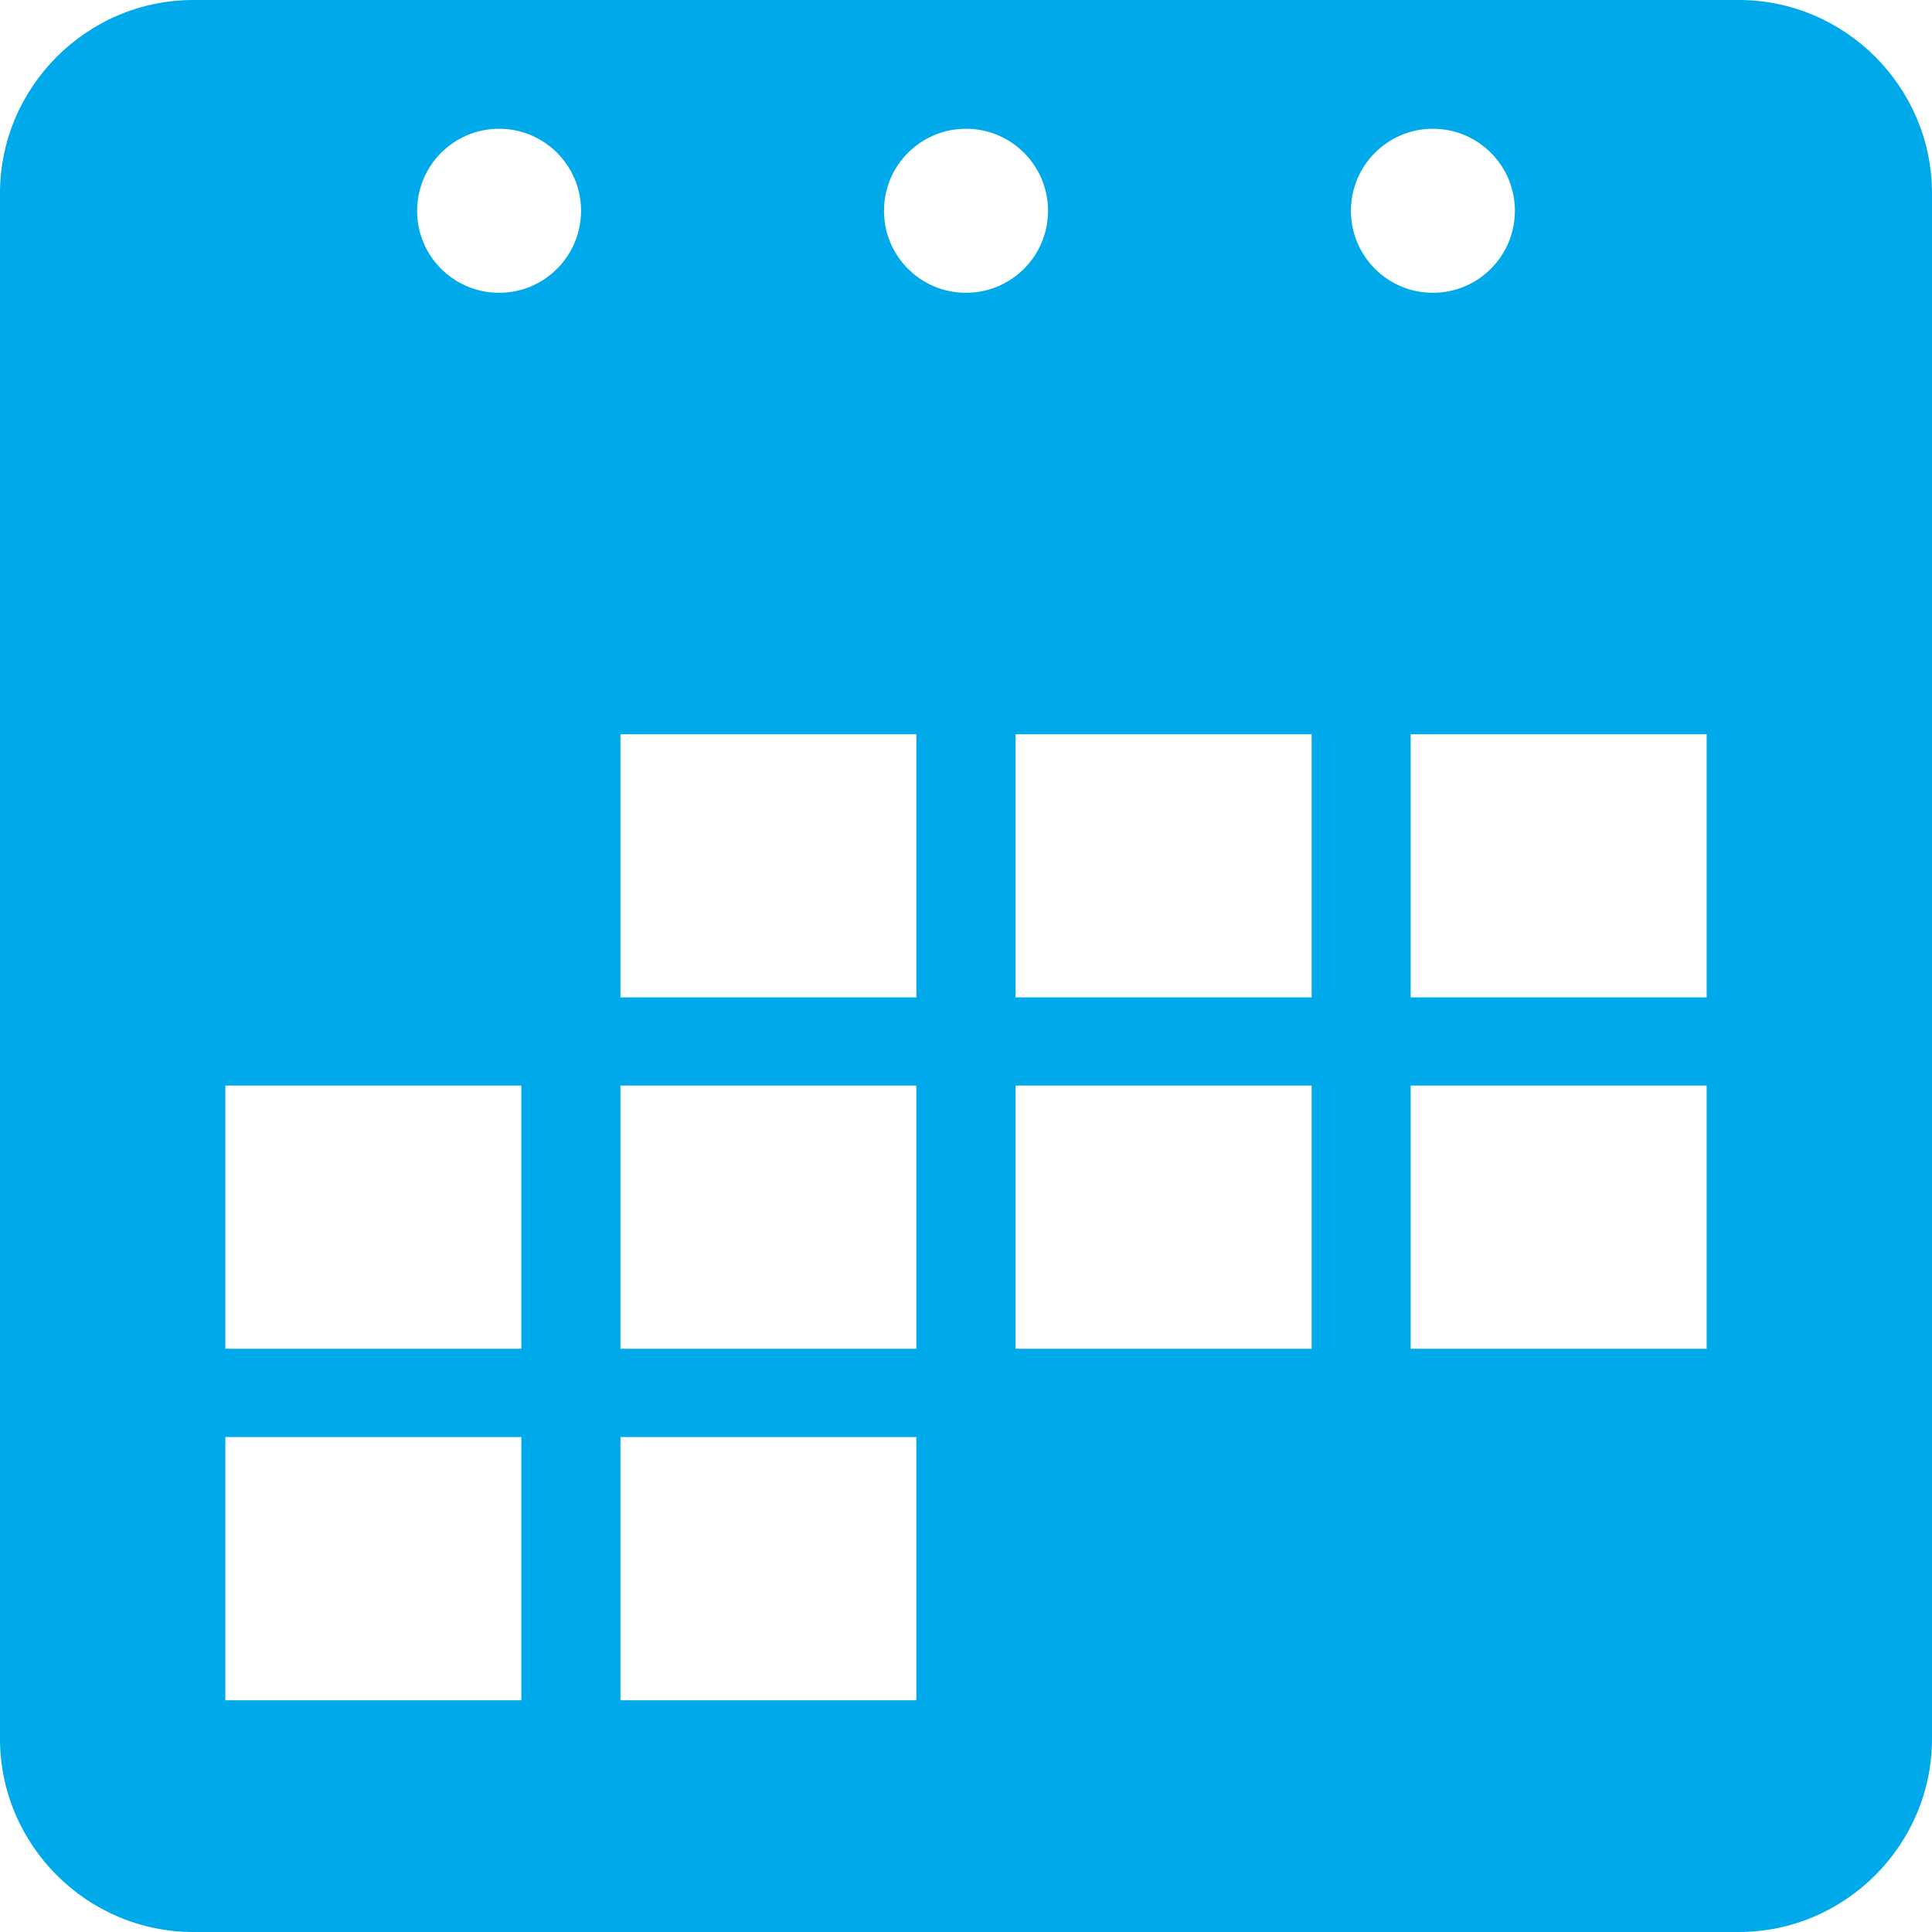<svg width="20" height="20" viewBox="0 0 20 20" fill="none" xmlns="http://www.w3.org/2000/svg">
<path d="M18 0H2C0.9 0 0 0.901 0 2V18C0 19.099 0.9 20 2 20H18C19.1 20 20 19.099 20 18V2C20 0.901 19.1 0 18 0ZM5.397 17.601H2.333V14.876H5.397V17.601ZM5.397 13.962H2.333V11.238H5.397V13.962ZM5.167 3.031C4.698 3.031 4.318 2.652 4.318 2.183C4.318 1.713 4.698 1.333 5.167 1.333C5.635 1.333 6.015 1.713 6.015 2.182C6.015 2.651 5.635 3.031 5.167 3.031ZM9.486 17.601H6.423V14.876H9.486V17.601ZM9.486 13.962H6.423V11.238H9.486V13.962ZM9.486 10.325H6.423V7.601H9.486V10.325ZM9.151 2.182C9.151 1.713 9.531 1.333 10 1.333C10.469 1.333 10.849 1.713 10.849 2.182C10.849 2.651 10.469 3.031 10 3.031C9.531 3.031 9.151 2.652 9.151 2.182ZM13.577 13.962H10.513V11.238H13.578V13.962H13.577ZM13.577 10.325H10.513V7.601H13.578V10.325H13.577ZM13.985 2.182C13.985 1.713 14.365 1.333 14.833 1.333C15.302 1.333 15.682 1.713 15.682 2.182C15.682 2.651 15.302 3.031 14.833 3.031C14.365 3.031 13.985 2.652 13.985 2.182ZM17.667 13.962H14.603V11.238H17.667V13.962ZM17.667 10.325H14.603V7.601H17.667V10.325Z" fill="#00AAEA"/>
</svg>
